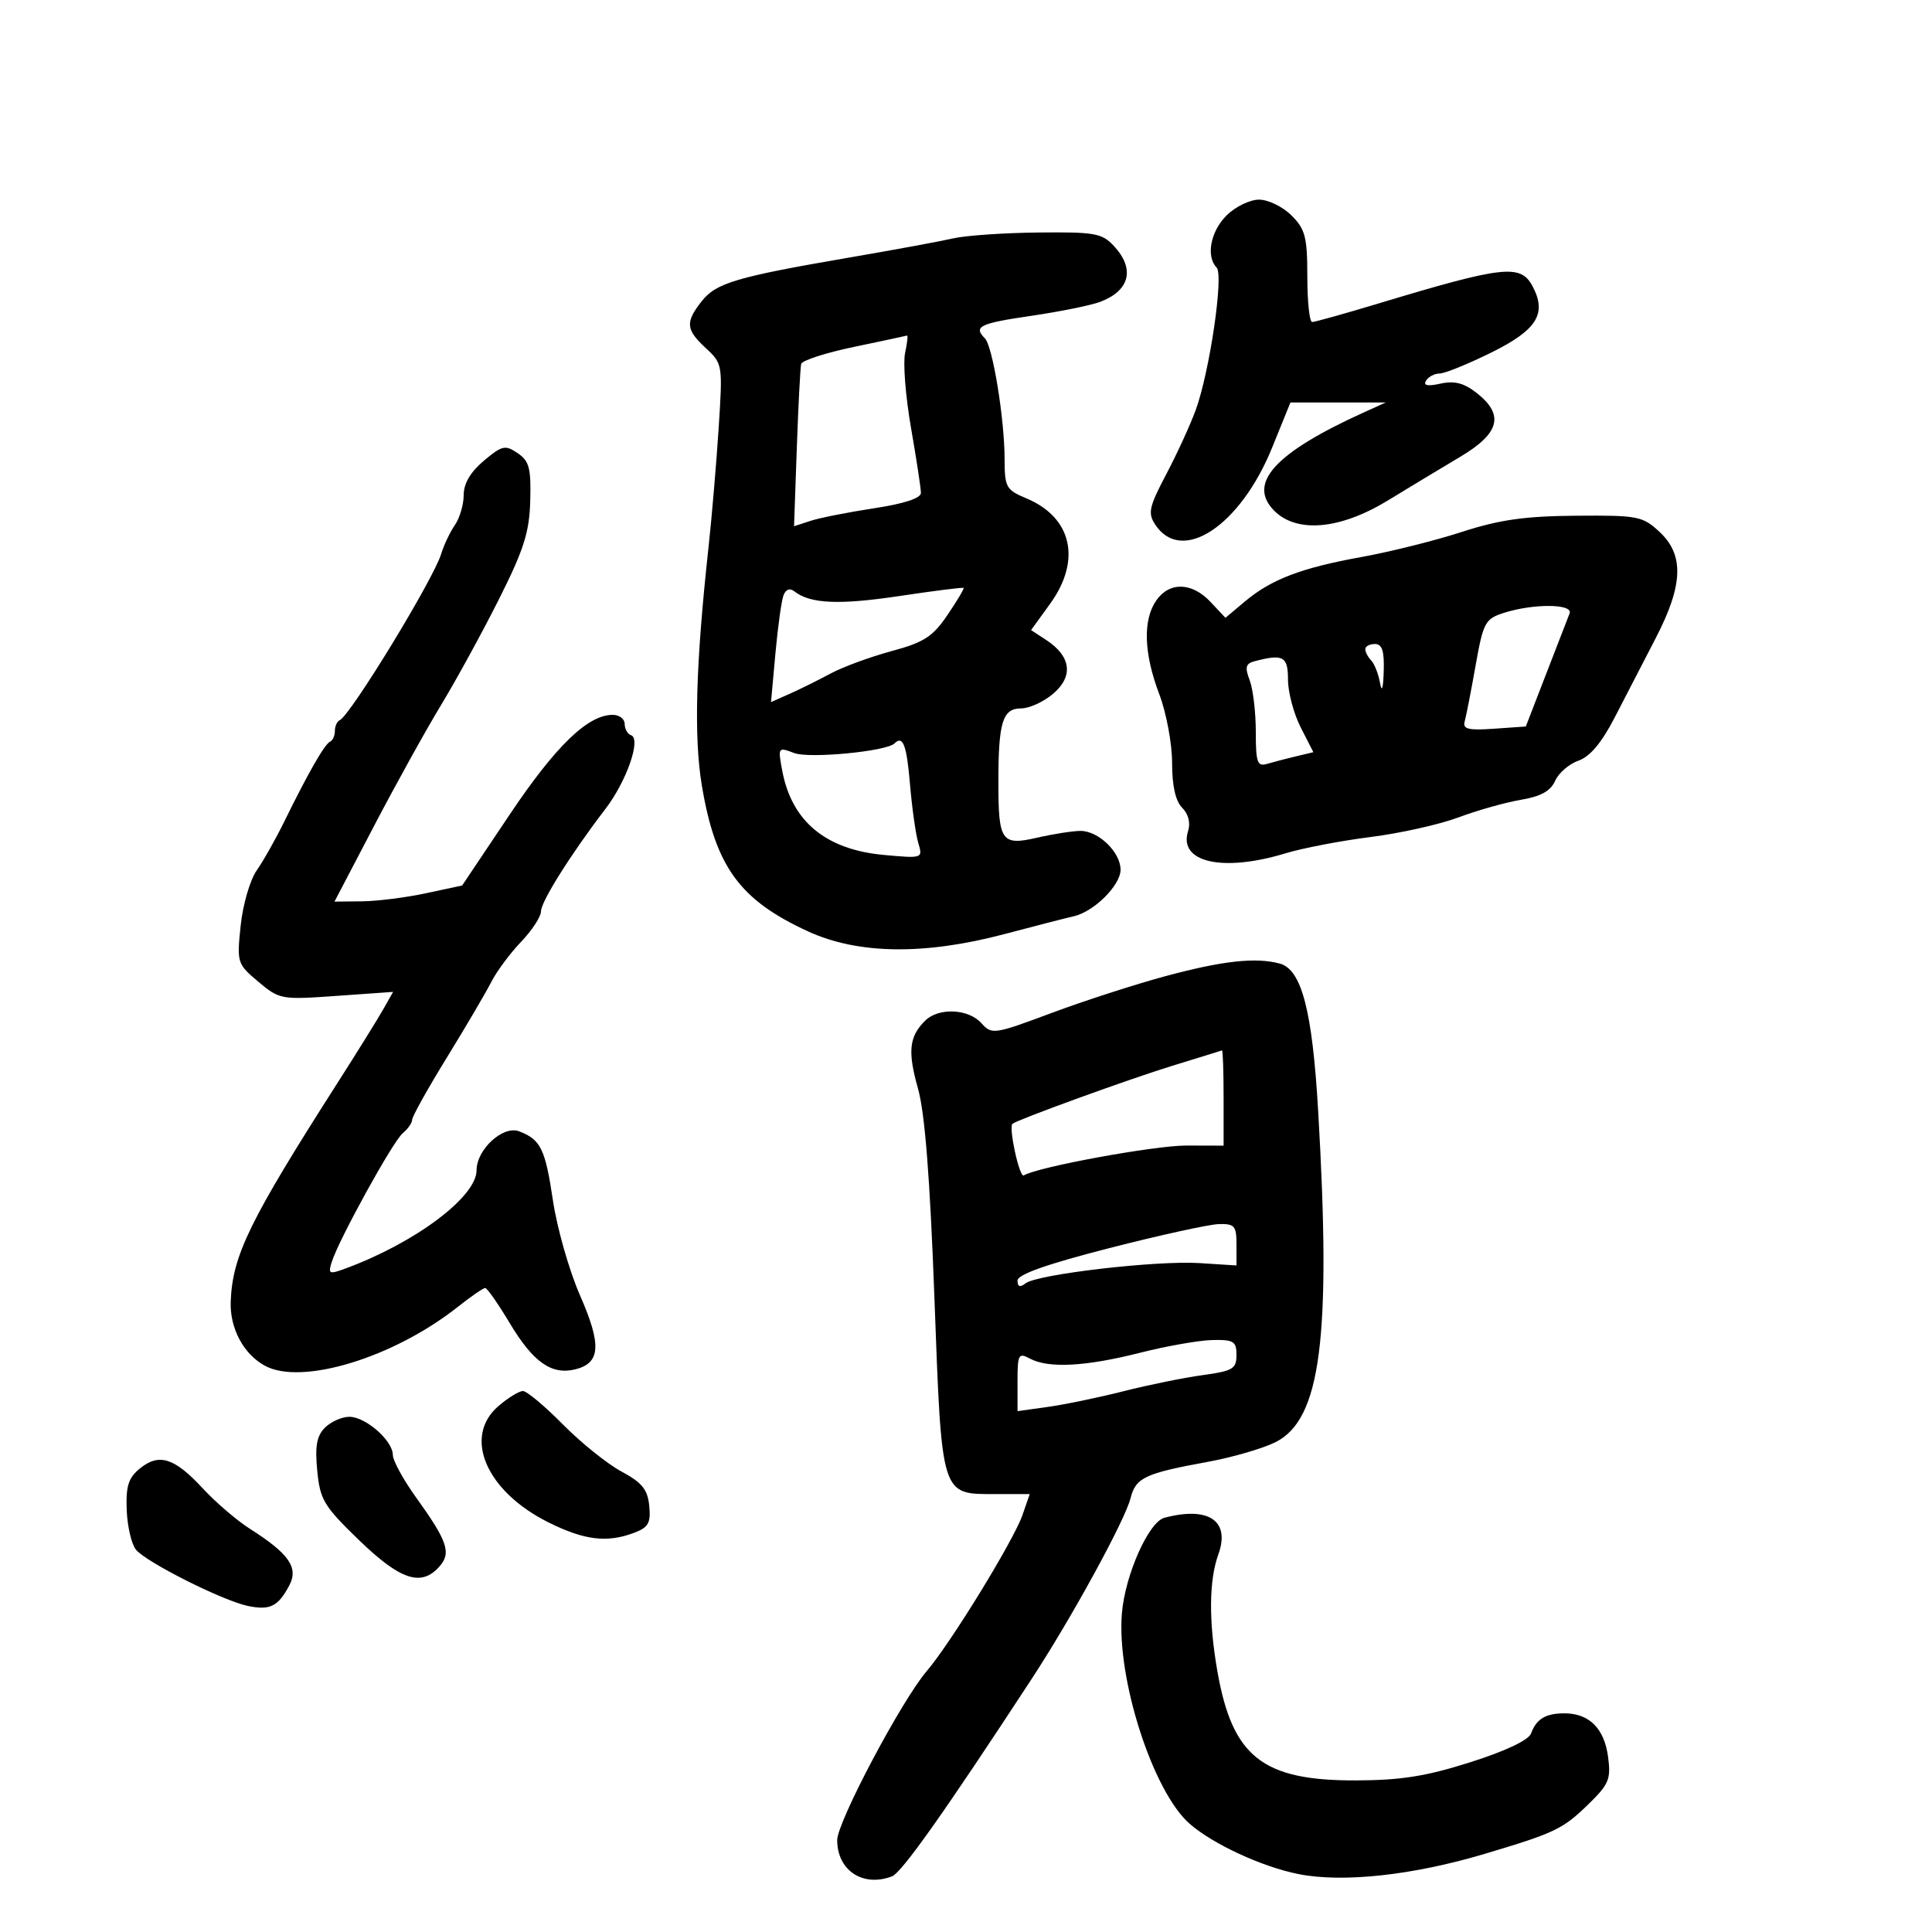<svg xmlns="http://www.w3.org/2000/svg" width="300" height="300" viewBox="0 0 300 300" version="1.1">
	<path d="M 190.455 33.455 C 187.971 35.938, 187.236 39.809, 188.918 41.550 C 190.043 42.715, 187.833 57.753, 185.664 63.685 C 184.823 65.987, 182.764 70.472, 181.089 73.652 C 178.415 78.731, 178.208 79.682, 179.386 81.467 C 183.493 87.693, 192.585 81.699, 197.537 69.500 L 200.378 62.500 207.776 62.500 L 215.173 62.500 211.837 64.010 C 197.968 70.287, 193.616 75.061, 197.878 79.321 C 201.395 82.836, 208.129 82.220, 215.515 77.707 C 218.807 75.695, 223.863 72.645, 226.750 70.929 C 232.877 67.288, 233.620 64.420, 229.316 61.034 C 227.334 59.475, 225.861 59.091, 223.691 59.568 C 221.663 60.013, 220.962 59.870, 221.434 59.107 C 221.810 58.498, 222.758 58, 223.540 58 C 224.322 58, 227.914 56.545, 231.521 54.766 C 238.675 51.238, 240.251 48.706, 237.959 44.423 C 236.109 40.967, 233.462 41.267, 214 47.139 C 208.775 48.715, 204.162 50.004, 203.750 50.002 C 203.338 50.001, 203 46.830, 203 42.955 C 203 36.808, 202.687 35.596, 200.545 33.455 C 199.195 32.105, 196.925 31, 195.500 31 C 194.075 31, 191.805 32.105, 190.455 33.455 M 148 37.017 C 146.075 37.462, 138.875 38.791, 132 39.971 C 114.353 42.998, 111.201 43.929, 108.962 46.775 C 106.383 50.054, 106.484 51.173, 109.619 54.076 C 112.205 56.470, 112.229 56.625, 111.591 66.500 C 111.235 72, 110.527 80.325, 110.016 85 C 108.032 103.171, 107.719 114.438, 108.986 122 C 111.095 134.588, 114.871 139.765, 125.500 144.638 C 133.261 148.196, 143.576 148.331, 156 145.037 C 160.675 143.798, 165.501 142.557, 166.725 142.280 C 169.878 141.566, 174 137.469, 174 135.048 C 174 132.319, 170.550 128.994, 167.750 129.024 C 166.512 129.038, 163.513 129.507, 161.085 130.067 C 155.506 131.353, 155.031 130.681, 155.029 121.500 C 155.027 112.117, 155.677 110, 158.561 110 C 159.841 110, 162.096 108.961, 163.572 107.691 C 166.714 104.989, 166.306 101.902, 162.476 99.393 L 160.104 97.838 163.052 93.769 C 167.962 86.992, 166.469 80.347, 159.369 77.381 C 156.218 76.064, 156 75.667, 155.992 71.237 C 155.983 65.043, 154.141 53.759, 152.942 52.550 C 151.105 50.698, 152.091 50.217, 160.128 49.042 C 164.598 48.388, 169.427 47.408, 170.858 46.864 C 175.457 45.116, 176.274 41.744, 172.961 38.189 C 171.119 36.211, 169.986 36.010, 161.211 36.103 C 155.870 36.160, 149.925 36.571, 148 37.017 M 132.579 53.872 C 128.222 54.782, 124.545 55.970, 124.407 56.513 C 124.268 57.056, 123.962 62.948, 123.727 69.607 L 123.298 81.714 125.899 80.867 C 127.330 80.402, 131.762 79.526, 135.750 78.920 C 140.396 78.215, 143 77.360, 143 76.541 C 143 75.837, 142.308 71.293, 141.462 66.442 C 140.616 61.592, 140.202 56.358, 140.541 54.811 C 140.881 53.265, 141.011 52.049, 140.829 52.109 C 140.648 52.169, 136.936 52.962, 132.579 53.872 M 75.124 71.549 C 73.052 73.293, 72 75.083, 72 76.866 C 72 78.345, 71.386 80.443, 70.635 81.527 C 69.884 82.612, 68.928 84.625, 68.512 86 C 67.314 89.954, 54.416 111.093, 52.750 111.833 C 52.338 112.017, 52 112.767, 52 113.500 C 52 114.233, 51.663 114.983, 51.250 115.167 C 50.413 115.539, 47.866 119.982, 44.179 127.500 C 42.830 130.250, 40.885 133.698, 39.857 135.163 C 38.829 136.628, 37.710 140.479, 37.371 143.721 C 36.768 149.489, 36.827 149.677, 40.112 152.441 C 43.396 155.204, 43.663 155.252, 52.256 154.642 L 61.042 154.019 59.489 156.759 C 58.635 158.267, 55.492 163.325, 52.505 168 C 38.732 189.552, 36.106 194.920, 35.825 202.094 C 35.662 206.246, 37.830 210.304, 41.165 212.088 C 46.907 215.162, 61.148 210.803, 71.088 202.930 C 73.123 201.319, 75.035 200, 75.338 200 C 75.640 200, 77.351 202.446, 79.139 205.435 C 82.786 211.533, 85.657 213.554, 89.356 212.625 C 93.259 211.646, 93.433 208.823, 90.064 201.145 C 88.389 197.329, 86.495 190.684, 85.854 186.377 C 84.666 178.390, 83.954 176.939, 80.595 175.666 C 78.103 174.721, 74 178.491, 74 181.725 C 74 185.845, 64.513 192.958, 53.682 196.961 C 51.100 197.915, 50.919 197.832, 51.511 195.967 C 52.638 192.415, 60.999 177.246, 62.530 175.975 C 63.338 175.304, 64 174.355, 64 173.867 C 64 173.378, 66.418 169.046, 69.374 164.239 C 72.330 159.433, 75.434 154.150, 76.273 152.500 C 77.112 150.850, 79.193 148.042, 80.899 146.259 C 82.605 144.477, 84 142.348, 84 141.529 C 84 140.009, 88.658 132.600, 94.006 125.615 C 97.306 121.304, 99.601 114.709, 97.990 114.167 C 97.445 113.983, 97 113.196, 97 112.417 C 97 111.638, 96.167 111, 95.148 111 C 91.273 111, 86.288 115.826, 79.130 126.505 L 71.761 137.500 66.130 138.706 C 63.034 139.370, 58.574 139.932, 56.220 139.956 L 51.939 140 58.084 128.250 C 61.463 121.787, 66.154 113.325, 68.507 109.444 C 70.860 105.564, 74.897 98.182, 77.480 93.041 C 81.350 85.334, 82.203 82.648, 82.337 77.745 C 82.475 72.693, 82.180 71.581, 80.374 70.359 C 78.444 69.054, 77.959 69.164, 75.124 71.549 M 227 82.596 C 222.875 83.935, 215.872 85.686, 211.439 86.487 C 202.030 88.188, 197.387 89.962, 193.265 93.431 L 190.288 95.935 187.970 93.468 C 185.090 90.402, 181.603 90.301, 179.557 93.223 C 177.442 96.241, 177.601 101.449, 180.001 107.761 C 181.106 110.671, 182 115.443, 182 118.439 C 182 122.027, 182.530 124.387, 183.568 125.426 C 184.540 126.397, 184.889 127.774, 184.486 129.045 C 182.945 133.899, 189.822 135.476, 199.591 132.509 C 202.291 131.690, 208.238 130.549, 212.806 129.974 C 217.375 129.400, 223.519 128.030, 226.460 126.929 C 229.400 125.829, 233.762 124.599, 236.153 124.196 C 239.258 123.673, 240.780 122.831, 241.479 121.250 C 242.018 120.032, 243.649 118.621, 245.103 118.114 C 246.902 117.487, 248.713 115.321, 250.763 111.346 C 252.421 108.131, 255.280 102.600, 257.116 99.055 C 261.375 90.834, 261.534 86.151, 257.676 82.575 C 255.053 80.144, 254.326 80.005, 244.698 80.081 C 236.777 80.144, 232.825 80.706, 227 82.596 M 121.662 92.439 C 121.347 93.259, 120.782 97.325, 120.406 101.475 L 119.722 109.020 122.611 107.738 C 124.200 107.033, 127.058 105.617, 128.963 104.592 C 130.868 103.567, 135.122 102.001, 138.416 101.112 C 143.479 99.745, 144.827 98.876, 147.121 95.498 C 148.614 93.300, 149.741 91.408, 149.627 91.293 C 149.512 91.179, 145.029 91.744, 139.664 92.550 C 130.320 93.954, 125.819 93.757, 123.367 91.837 C 122.650 91.275, 122.024 91.496, 121.662 92.439 M 233.451 95.189 C 230.616 96.105, 230.312 96.678, 229.131 103.337 C 228.432 107.277, 227.672 111.175, 227.442 112 C 227.101 113.219, 227.950 113.436, 231.975 113.156 L 236.927 112.812 240.082 104.656 C 241.817 100.170, 243.456 95.938, 243.725 95.250 C 244.318 93.735, 238.067 93.698, 233.451 95.189 M 212 100.800 C 212 101.240, 212.412 102.027, 212.915 102.550 C 213.419 103.073, 214.032 104.625, 214.279 106 C 214.566 107.601, 214.777 106.972, 214.864 104.250 C 214.965 101.078, 214.619 100, 213.500 100 C 212.675 100, 212 100.360, 212 100.800 M 194.799 102.680 C 193.427 103.041, 193.282 103.612, 194.049 105.629 C 194.572 107.005, 195 110.606, 195 113.632 C 195 118.404, 195.232 119.066, 196.750 118.615 C 197.713 118.329, 199.724 117.803, 201.219 117.447 L 203.938 116.799 201.969 112.939 C 200.886 110.816, 200 107.487, 200 105.540 C 200 101.912, 199.261 101.505, 194.799 102.680 M 138.891 115.442 C 137.659 116.674, 125.668 117.824, 123.328 116.935 C 120.806 115.976, 120.780 116.014, 121.471 119.697 C 122.947 127.562, 128.246 131.940, 137.284 132.759 C 143.280 133.303, 143.309 133.293, 142.592 130.903 C 142.196 129.581, 141.615 125.463, 141.301 121.750 C 140.787 115.658, 140.203 114.130, 138.891 115.442 M 181 151.569 C 176.325 152.827, 168.353 155.404, 163.285 157.295 C 154.328 160.637, 154.022 160.681, 152.380 158.867 C 150.345 156.619, 145.715 156.427, 143.637 158.506 C 141.159 160.984, 140.921 163.285, 142.547 169.035 C 143.613 172.803, 144.404 182.876, 145.094 201.474 C 146.251 232.627, 146.055 232, 154.603 232 L 159.896 232 158.769 235.250 C 157.389 239.226, 147.659 255.089, 143.893 259.500 C 139.972 264.093, 130 282.922, 130 285.733 C 130 290.443, 134.003 293.087, 138.514 291.356 C 140.023 290.777, 146.669 281.381, 160.204 260.691 C 166.434 251.169, 174.695 236.065, 175.561 232.615 C 176.354 229.455, 177.801 228.775, 187.500 227.005 C 191.350 226.302, 196.107 224.921, 198.070 223.935 C 205.109 220.401, 206.738 207.741, 204.684 172.500 C 203.775 156.891, 202.114 150.532, 198.708 149.619 C 194.979 148.619, 189.871 149.182, 181 151.569 M 182 165.507 C 175.484 167.505, 158.021 173.843, 157.217 174.501 C 156.578 175.024, 158.306 182.929, 158.970 182.519 C 161.091 181.208, 179.307 177.864, 184.250 177.879 L 190 177.896 190 170.448 C 190 166.352, 189.887 163.047, 189.750 163.103 C 189.613 163.160, 186.125 164.242, 182 165.507 M 172.250 193.807 C 162.494 196.309, 158 197.900, 158 198.853 C 158 199.817, 158.385 199.947, 159.250 199.276 C 161.081 197.857, 179.567 195.705, 186.251 196.132 L 192.003 196.500 192.001 193.250 C 192 190.353, 191.701 190.008, 189.250 190.077 C 187.738 190.119, 180.088 191.798, 172.250 193.807 M 177 210.063 C 168.588 212.198, 162.810 212.504, 159.934 210.965 C 158.152 210.011, 158 210.292, 158 214.526 L 158 219.123 162.750 218.459 C 165.363 218.094, 170.650 216.996, 174.500 216.019 C 178.350 215.042, 183.863 213.921, 186.750 213.528 C 191.430 212.890, 192 212.551, 192 210.406 C 192 208.278, 191.566 208.009, 188.250 208.080 C 186.188 208.124, 181.125 209.016, 177 210.063 M 77.399 218.333 C 71.842 223.113, 75.478 231.568, 85.168 236.397 C 90.750 239.178, 94.283 239.603, 98.498 238.001 C 100.690 237.167, 101.075 236.473, 100.813 233.824 C 100.563 231.284, 99.697 230.215, 96.500 228.497 C 94.300 227.314, 90.202 224.018, 87.393 221.173 C 84.584 218.328, 81.797 216, 81.199 216 C 80.601 216, 78.891 217.050, 77.399 218.333 M 50.462 221.681 C 49.180 222.963, 48.894 224.547, 49.260 228.352 C 49.696 232.894, 50.281 233.866, 55.770 239.171 C 62.185 245.371, 65.427 246.432, 68.234 243.250 C 70.110 241.125, 69.500 239.325, 64.594 232.503 C 62.617 229.755, 61 226.796, 61 225.928 C 61 223.707, 56.783 220, 54.257 220 C 53.094 220, 51.386 220.757, 50.462 221.681 M 21.746 228.005 C 19.940 229.468, 19.534 230.733, 19.676 234.470 C 19.773 237.026, 20.422 239.803, 21.118 240.643 C 22.752 242.611, 34.605 248.565, 38.500 249.373 C 41.932 250.086, 43.197 249.455, 44.930 246.167 C 46.381 243.414, 44.870 241.247, 38.819 237.401 C 36.794 236.115, 33.501 233.292, 31.499 231.129 C 27.093 226.367, 24.711 225.604, 21.746 228.005 M 180.809 235.678 C 178.363 236.323, 174.701 244.556, 174.207 250.521 C 173.366 260.658, 179.023 278.221, 184.733 283.200 C 188.377 286.377, 196.025 289.904, 201.687 291.018 C 208.557 292.370, 219.398 291.189, 230.500 287.879 C 241.414 284.625, 242.658 284.034, 246.561 280.244 C 249.846 277.053, 250.168 276.286, 249.696 272.766 C 249.111 268.411, 246.781 266.072, 243 266.047 C 240.037 266.028, 238.577 266.894, 237.739 269.171 C 237.357 270.208, 233.782 271.902, 228.312 273.639 C 221.420 275.826, 217.539 276.441, 210.500 276.461 C 196.056 276.501, 191.374 272.814, 189.044 259.566 C 187.675 251.787, 187.722 245.410, 189.177 241.387 C 191.069 236.154, 187.706 233.859, 180.809 235.678" stroke="none" fill="black" fill-rule="evenodd"/>
</svg>